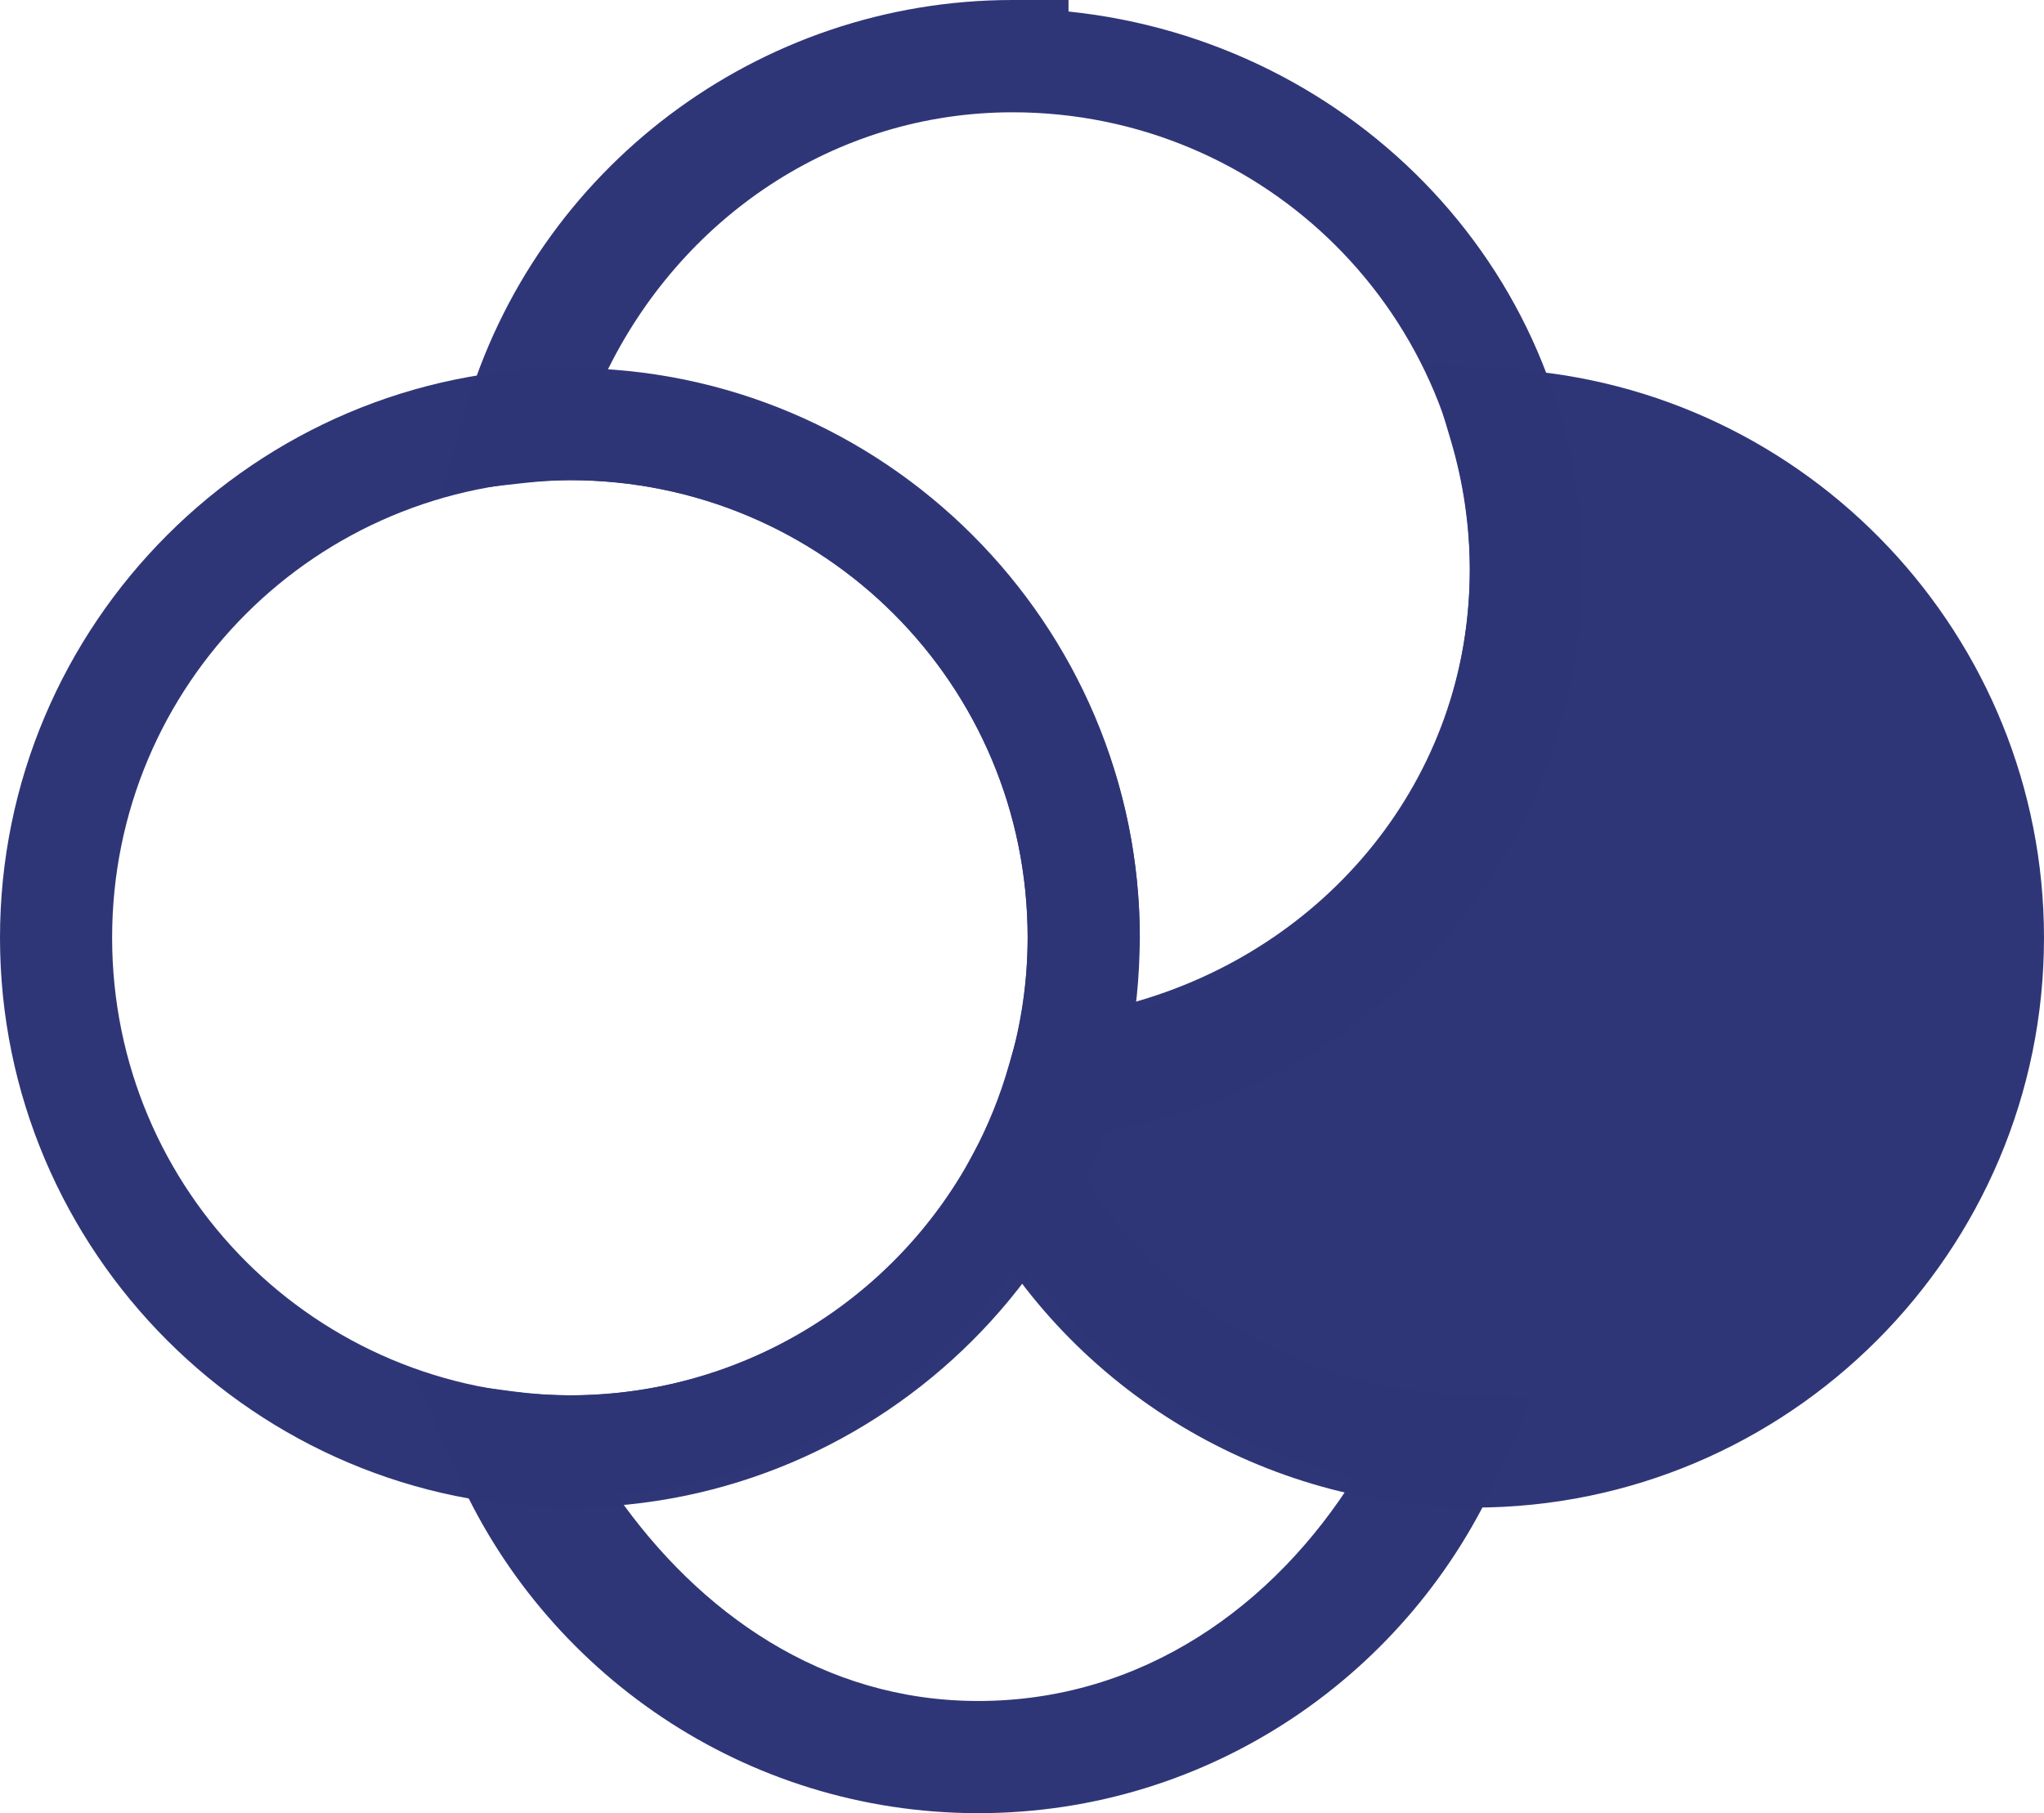 <?xml version="1.0" encoding="UTF-8" standalone="no"?>
<svg
   xmlns:dc="http://purl.org/dc/elements/1.1/"
   xmlns:cc="http://creativecommons.org/ns#"
   xmlns:rdf="http://www.w3.org/1999/02/22-rdf-syntax-ns#"
   xmlns:svg="http://www.w3.org/2000/svg"
   xmlns="http://www.w3.org/2000/svg"
   width="21.639mm"
   height="19.2mm"
   viewBox="0 0 21.639 19.2"
   version="1.1"
   id="svg9952">
  <defs
     id="defs9946" />
  <path
     id="path9610-0"
     d="m 15.121,3.859 0.24,0.811 c 0.131,0.443 0.198,0.903 0.199,1.365 -0.004,2.492 -1.885,4.568 -4.365,4.814 l -0.402,0.039 -0.111,0.387 c -0.094,0.329 -0.222,0.647 -0.383,0.949 l -0.15,0.281 0.15,0.279 c 1.049,1.954 3.089,3.177 5.307,3.18 3.326,-1.96e-4 6.034,-2.709 6.033,-6.035 -0.001,-3.185 -2.492,-5.829 -5.672,-6.02 z"
     style="color:#000000;font-style:normal;font-variant:normal;font-weight:normal;font-stretch:normal;font-size:medium;line-height:normal;font-family:sans-serif;font-variant-ligatures:normal;font-variant-position:normal;font-variant-caps:normal;font-variant-numeric:normal;font-variant-alternates:normal;font-feature-settings:normal;text-indent:0;text-align:start;text-decoration:none;text-decoration-line:none;text-decoration-style:solid;text-decoration-color:#000000;letter-spacing:normal;word-spacing:normal;text-transform:none;writing-mode:lr-tb;direction:ltr;text-orientation:mixed;dominant-baseline:auto;baseline-shift:baseline;text-anchor:start;white-space:normal;shape-padding:0;clip-rule:nonzero;display:inline;overflow:visible;visibility:visible;opacity:1;isolation:auto;mix-blend-mode:normal;color-interpolation:sRGB;color-interpolation-filters:linearRGB;solid-color:#000000;solid-opacity:1;vector-effect:none;fill:#2f3677;fill-opacity:0.996;fill-rule:nonzero;stroke:none;stroke-width:1.188;stroke-linecap:butt;stroke-linejoin:miter;stroke-miterlimit:4;stroke-dasharray:none;stroke-dashoffset:0;stroke-opacity:1;color-rendering:auto;image-rendering:auto;shape-rendering:auto;text-rendering:auto;enable-background:accumulate" />
  <path
     id="path9610"
     d="m 10.822,11.252 -0.523,0.973 c -0.845,1.571 -2.482,2.55 -4.266,2.551 -0.198,-0.002 -0.396,-0.015 -0.592,-0.041 l -1.039,-0.137 0.416,0.961 c 0.927,2.141 3.061,3.64 5.537,3.641 2.464,-1.32e-4 4.583,-1.486 5.518,-3.609 l 0.348,-0.787 -0.859,-0.045 c -1.688,-0.089 -3.214,-1.037 -4.018,-2.533 z m -0.006,2.088 c 0.864,1.203 2.093,1.979 3.525,2.301 -0.855,1.367 -2.251,2.371 -3.986,2.371 -1.646,-9.7e-5 -2.956,-0.935 -3.83,-2.186 1.752,-0.154 3.269,-1.065 4.291,-2.486 z"
     style="color:#000000;font-style:normal;font-variant:normal;font-weight:normal;font-stretch:normal;font-size:medium;line-height:normal;font-family:sans-serif;font-variant-ligatures:normal;font-variant-position:normal;font-variant-caps:normal;font-variant-numeric:normal;font-variant-alternates:normal;font-feature-settings:normal;text-indent:0;text-align:start;text-decoration:none;text-decoration-line:none;text-decoration-style:solid;text-decoration-color:#000000;letter-spacing:normal;word-spacing:normal;text-transform:none;writing-mode:lr-tb;direction:ltr;text-orientation:mixed;dominant-baseline:auto;baseline-shift:baseline;text-anchor:start;white-space:normal;shape-padding:0;clip-rule:nonzero;display:inline;overflow:visible;visibility:visible;opacity:1;isolation:auto;mix-blend-mode:normal;color-interpolation:sRGB;color-interpolation-filters:linearRGB;solid-color:#000000;solid-opacity:1;vector-effect:none;fill:#2f3677;fill-opacity:0.996;fill-rule:nonzero;stroke:none;stroke-width:1.188;stroke-linecap:butt;stroke-linejoin:miter;stroke-miterlimit:4;stroke-dasharray:none;stroke-dashoffset:0;stroke-opacity:1;color-rendering:auto;image-rendering:auto;shape-rendering:auto;text-rendering:auto;enable-background:accumulate" />
  <path
     id="path9610-1"
     d="M 6.033,3.896 C 2.708,3.896 1.8339162e-7,6.605 0,9.93 1.8339162e-7,13.255 2.708,15.963 6.033,15.963 c 3.325,0 6.033,-2.708 6.033,-6.033 0,-3.325 -2.708,-6.033 -6.033,-6.033 z m 0,1.189 c 2.683,-6e-7 4.846,2.161 4.846,4.844 0,2.683 -2.163,4.846 -4.846,4.846 -2.683,0 -4.846,-2.163 -4.846,-4.846 1e-7,-2.683 2.163,-4.844 4.846,-4.844 z"
     style="color:#000000;font-style:normal;font-variant:normal;font-weight:normal;font-stretch:normal;font-size:medium;line-height:normal;font-family:sans-serif;font-variant-ligatures:normal;font-variant-position:normal;font-variant-caps:normal;font-variant-numeric:normal;font-variant-alternates:normal;font-feature-settings:normal;text-indent:0;text-align:start;text-decoration:none;text-decoration-line:none;text-decoration-style:solid;text-decoration-color:#000000;letter-spacing:normal;word-spacing:normal;text-transform:none;writing-mode:lr-tb;direction:ltr;text-orientation:mixed;dominant-baseline:auto;baseline-shift:baseline;text-anchor:start;white-space:normal;shape-padding:0;clip-rule:nonzero;display:inline;overflow:visible;visibility:visible;opacity:1;isolation:auto;mix-blend-mode:normal;color-interpolation:sRGB;color-interpolation-filters:linearRGB;solid-color:#000000;solid-opacity:1;vector-effect:none;fill:#2f3677;fill-opacity:0.996;fill-rule:nonzero;stroke:none;stroke-width:1.188;stroke-linecap:butt;stroke-linejoin:miter;stroke-miterlimit:4;stroke-dasharray:none;stroke-dashoffset:0;stroke-opacity:1;color-rendering:auto;image-rendering:auto;shape-rendering:auto;text-rendering:auto;enable-background:accumulate" />
  <path
     id="path9610-6"
     d="M 10.715,0 C 8.033,0.002 5.669,1.781 4.924,4.357 L 4.678,5.211 5.561,5.113 c 0.157,-0.017 0.314,-0.027 0.473,-0.029 6.665e-4,0 0.001,-3e-7 0.002,0 2.682,0.001 4.844,2.164 4.844,4.846 -0.001,0.455 -0.068,0.907 -0.195,1.344 l -0.246,0.844 0.875,-0.086 c 3.078,-0.306 5.432,-2.905 5.436,-5.998 -1.83e-4,-3.114 -2.404,-5.598 -5.438,-5.912 V 0 h -0.594 z m 0.002,1.189 c 2.683,1.578e-4 4.844,2.161 4.844,4.844 -0.003,2.215 -1.523,4.023 -3.594,4.59 0.028,-0.232 0.099,-0.457 0.1,-0.691 v -0.002 C 12.066,6.737 9.548,4.176 6.406,3.973 7.2,2.313 8.829,1.191 10.717,1.189 Z"
     style="color:#000000;font-style:normal;font-variant:normal;font-weight:normal;font-stretch:normal;font-size:medium;line-height:normal;font-family:sans-serif;font-variant-ligatures:normal;font-variant-position:normal;font-variant-caps:normal;font-variant-numeric:normal;font-variant-alternates:normal;font-feature-settings:normal;text-indent:0;text-align:start;text-decoration:none;text-decoration-line:none;text-decoration-style:solid;text-decoration-color:#000000;letter-spacing:normal;word-spacing:normal;text-transform:none;writing-mode:lr-tb;direction:ltr;text-orientation:mixed;dominant-baseline:auto;baseline-shift:baseline;text-anchor:start;white-space:normal;shape-padding:0;clip-rule:nonzero;display:inline;overflow:visible;visibility:visible;opacity:1;isolation:auto;mix-blend-mode:normal;color-interpolation:sRGB;color-interpolation-filters:linearRGB;solid-color:#000000;solid-opacity:1;vector-effect:none;fill:#2f3677;fill-opacity:0.996;fill-rule:nonzero;stroke:none;stroke-width:1.188;stroke-linecap:butt;stroke-linejoin:miter;stroke-miterlimit:4;stroke-dasharray:none;stroke-dashoffset:0;stroke-opacity:1;color-rendering:auto;image-rendering:auto;shape-rendering:auto;text-rendering:auto;enable-background:accumulate" />
</svg>
